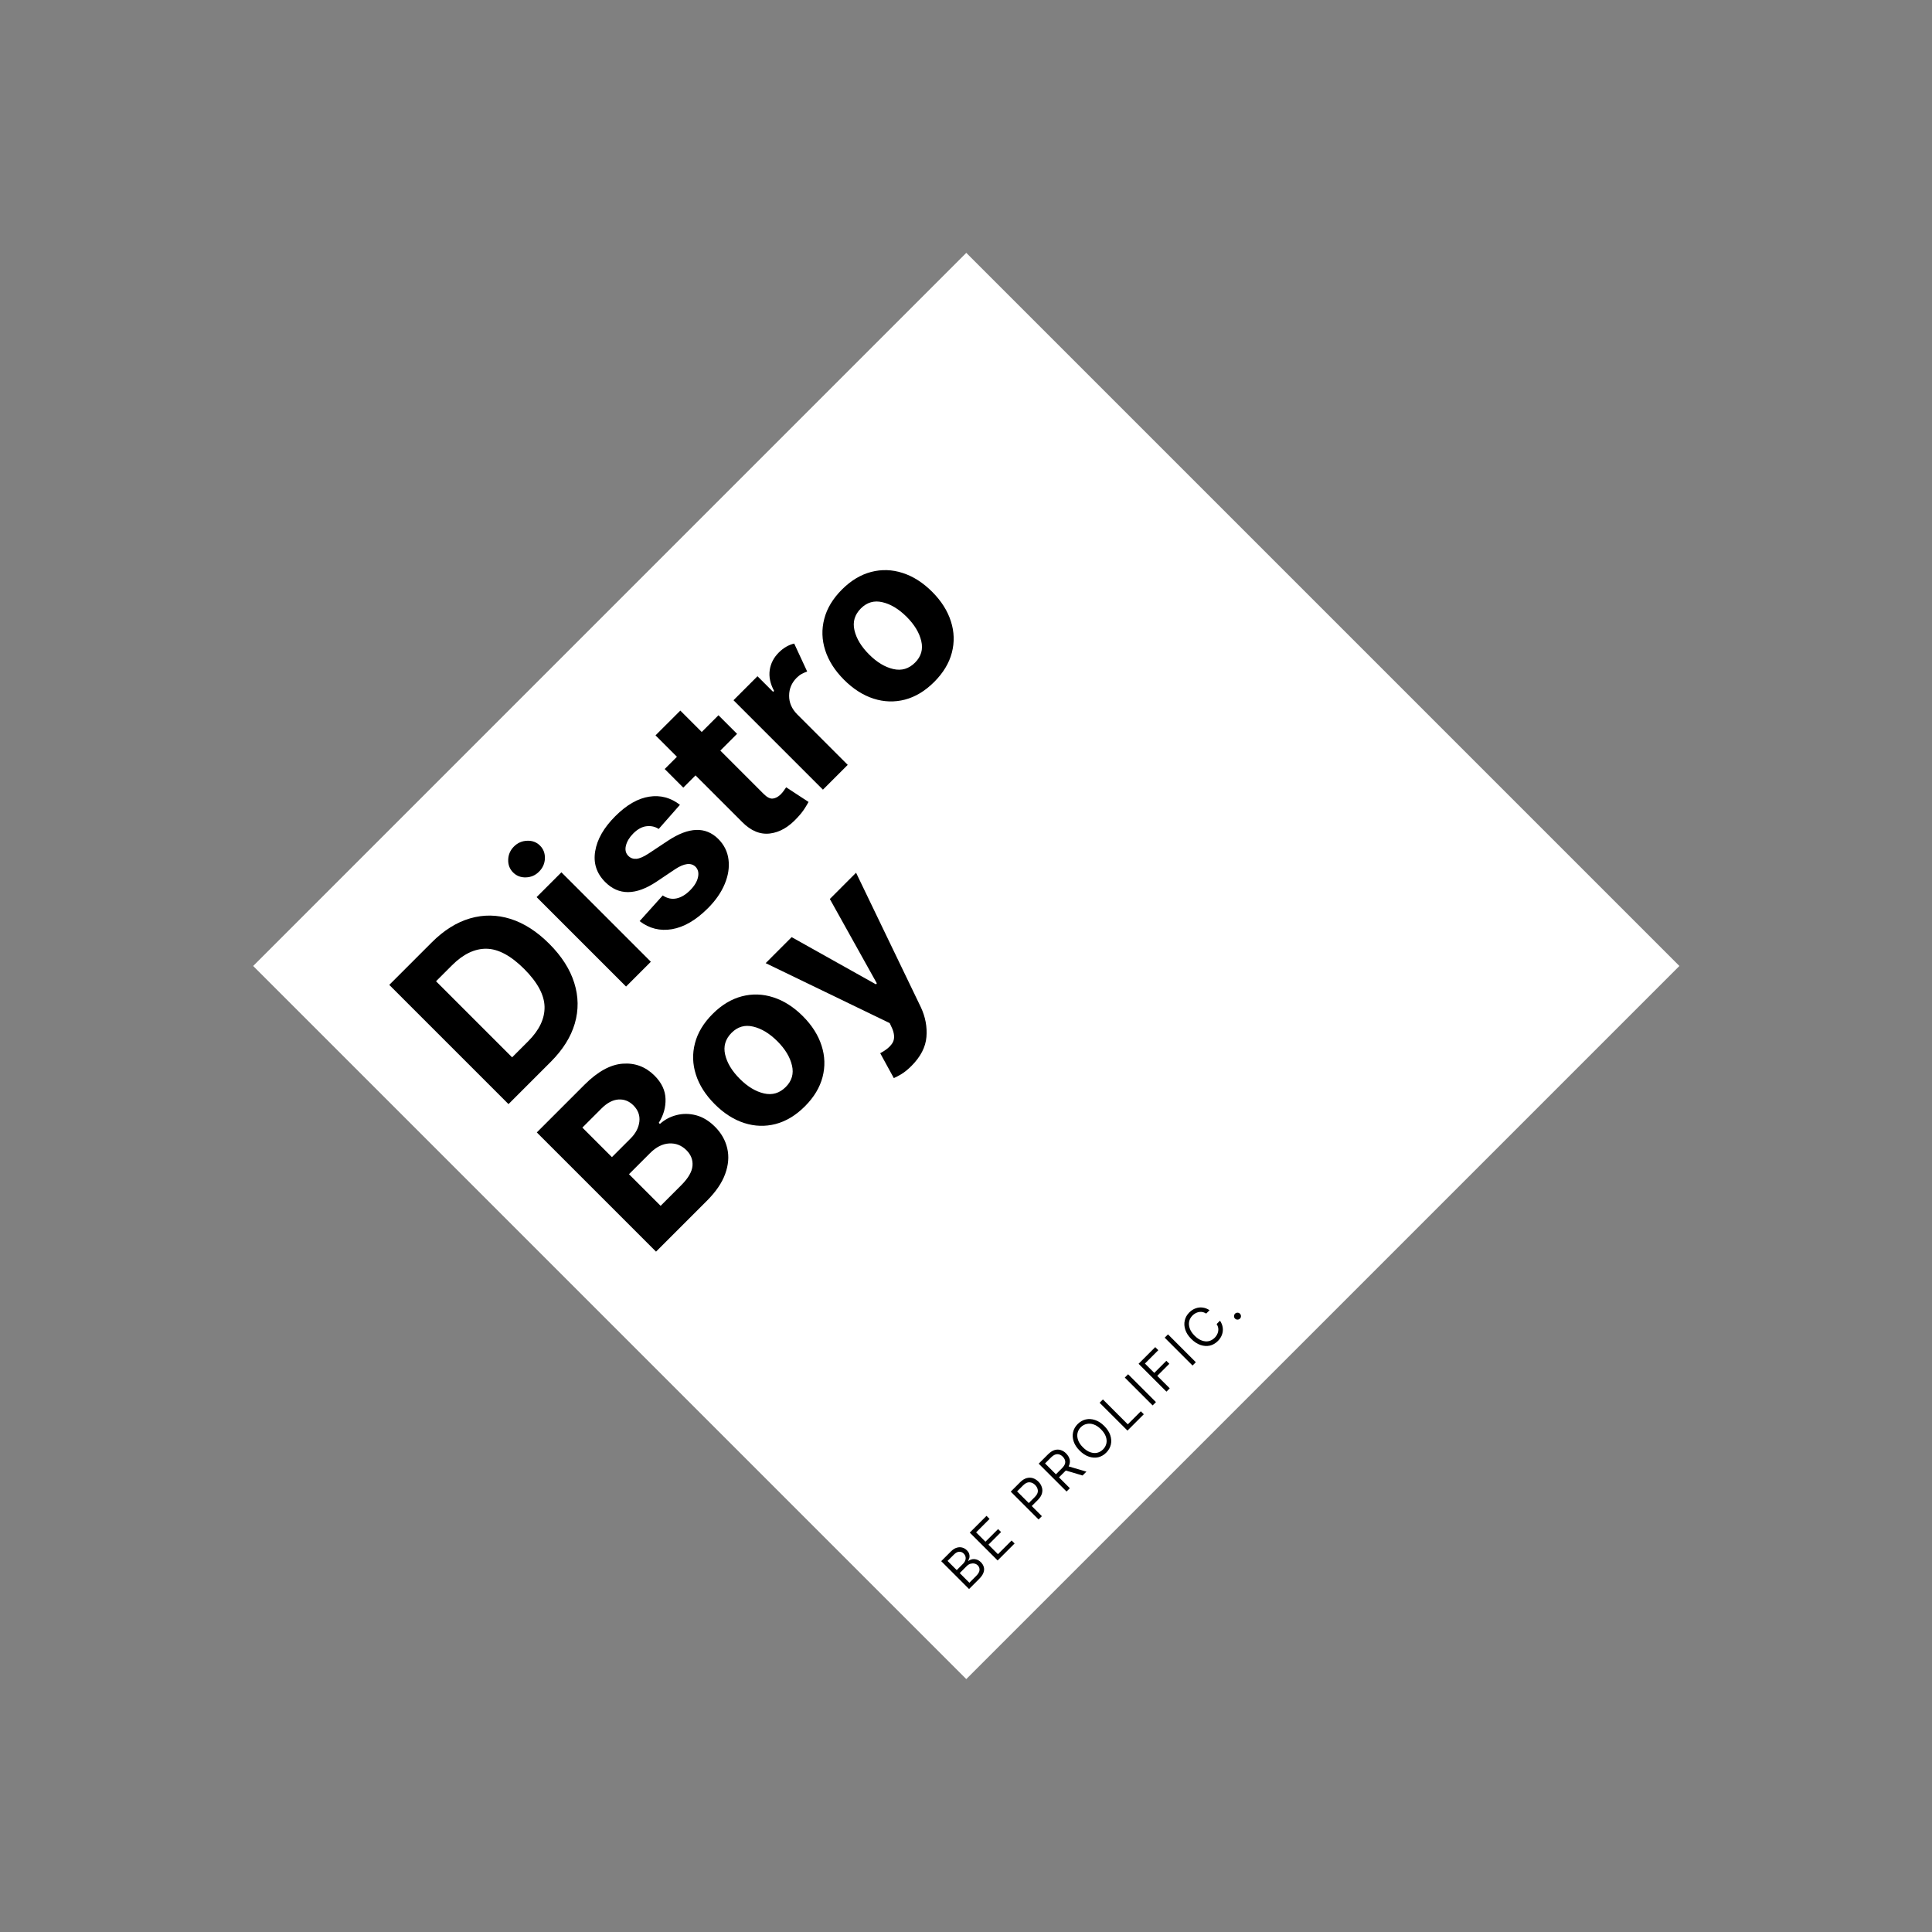 <?xml version="1.0" encoding="UTF-8"?>
<svg xmlns="http://www.w3.org/2000/svg" xmlns:xlink="http://www.w3.org/1999/xlink" width="375pt" height="375pt" viewBox="0 0 375 375" version="1.2">
<rect x="0" y="0" width="375" height="375" fill="#808080" stroke="none"/>
<defs>
<g>
<symbol overflow="visible" id="glyph0-0">
<path style="stroke:none;" d="M 10.531 3.938 L 4.75 -1.844 L 31.578 -28.672 L 37.359 -22.891 Z M 2.578 -4.016 L -3.203 -9.797 L 23.625 -36.625 L 29.406 -30.844 Z M -5.375 -11.969 L -11.172 -17.766 L 15.656 -44.594 L 21.453 -38.797 Z M -13.328 -19.922 L -19.125 -25.719 L 7.703 -52.547 L 13.5 -46.75 Z M -21.281 -27.875 L -27.078 -33.672 L -0.25 -60.5 L 5.547 -54.703 Z M -21.281 -27.875 "/>
</symbol>
<symbol overflow="visible" id="glyph0-1">
<path style="stroke:none;" d="M 10.219 -10.219 L 2.016 -2.016 L -21.125 -25.156 L -12.859 -33.422 C -10.523 -35.754 -8.055 -37.301 -5.453 -38.062 C -2.848 -38.82 -0.234 -38.789 2.391 -37.969 C 5.016 -37.145 7.531 -35.531 9.938 -33.125 C 12.344 -30.719 13.957 -28.191 14.781 -25.547 C 15.613 -22.91 15.648 -20.285 14.891 -17.672 C 14.129 -15.055 12.57 -12.57 10.219 -10.219 Z M 2.719 -11.094 L 5.828 -14.203 C 8.004 -16.379 9.066 -18.617 9.016 -20.922 C 8.961 -23.223 7.645 -25.664 5.062 -28.25 C 2.488 -30.82 0.055 -32.129 -2.234 -32.172 C -4.523 -32.211 -6.758 -31.145 -8.938 -28.969 L -12.047 -25.859 Z M 2.719 -11.094 "/>
</symbol>
<symbol overflow="visible" id="glyph0-2">
<path style="stroke:none;" d="M 1.922 -1.922 L -15.438 -19.281 L -10.625 -24.094 L 6.734 -6.734 Z M -14.969 -24.219 C -15.676 -23.508 -16.523 -23.141 -17.516 -23.109 C -18.504 -23.078 -19.332 -23.395 -20 -24.062 C -20.664 -24.727 -20.984 -25.555 -20.953 -26.547 C -20.922 -27.535 -20.551 -28.383 -19.844 -29.094 C -19.125 -29.812 -18.266 -30.188 -17.266 -30.219 C -16.273 -30.258 -15.445 -29.945 -14.781 -29.281 C -14.113 -28.613 -13.797 -27.781 -13.828 -26.781 C -13.867 -25.789 -14.25 -24.938 -14.969 -24.219 Z M -14.969 -24.219 "/>
</symbol>
<symbol overflow="visible" id="glyph0-3">
<path style="stroke:none;" d="M 3.953 -28.766 L -0.172 -24.078 C -0.848 -24.523 -1.629 -24.703 -2.516 -24.609 C -3.398 -24.516 -4.266 -24.047 -5.109 -23.203 C -5.848 -22.461 -6.32 -21.68 -6.531 -20.859 C -6.738 -20.035 -6.582 -19.363 -6.062 -18.844 C -5.645 -18.426 -5.125 -18.238 -4.5 -18.281 C -3.883 -18.332 -3.094 -18.676 -2.125 -19.312 L 1.672 -21.828 C 5.691 -24.473 8.93 -24.578 11.391 -22.141 C 12.523 -21.004 13.188 -19.672 13.375 -18.141 C 13.57 -16.617 13.328 -15.035 12.641 -13.391 C 11.961 -11.754 10.875 -10.188 9.375 -8.688 C 7.07 -6.383 4.754 -5.031 2.422 -4.625 C 0.098 -4.227 -2 -4.75 -3.875 -6.188 L 0.609 -11.172 C 1.473 -10.598 2.359 -10.406 3.266 -10.594 C 4.172 -10.781 5.051 -11.301 5.906 -12.156 C 6.758 -13.008 7.273 -13.859 7.453 -14.703 C 7.641 -15.555 7.477 -16.238 6.969 -16.75 C 6.094 -17.582 4.773 -17.422 3.016 -16.266 L -0.594 -13.844 C -4.625 -11.164 -7.945 -11.145 -10.562 -13.781 C -12.238 -15.457 -12.883 -17.445 -12.5 -19.75 C -12.125 -22.062 -10.828 -24.328 -8.609 -26.547 C -6.41 -28.742 -4.219 -30.008 -2.031 -30.344 C 0.145 -30.688 2.141 -30.16 3.953 -28.766 Z M 3.953 -28.766 "/>
</symbol>
<symbol overflow="visible" id="glyph0-4">
<path style="stroke:none;" d="M -6.219 -28.5 L -2.609 -24.891 L -5.859 -21.641 L 2.547 -13.234 C 3.211 -12.566 3.812 -12.266 4.344 -12.328 C 4.883 -12.398 5.395 -12.676 5.875 -13.156 C 6.102 -13.383 6.305 -13.629 6.484 -13.891 C 6.672 -14.16 6.816 -14.367 6.922 -14.516 L 11.266 -11.672 C 11.098 -11.359 10.844 -10.93 10.5 -10.391 C 10.164 -9.859 9.695 -9.27 9.094 -8.625 C 7.438 -6.801 5.66 -5.773 3.766 -5.547 C 1.867 -5.316 0.07 -6.062 -1.625 -7.781 L -10.672 -16.828 L -13.047 -14.453 L -16.656 -18.062 L -14.281 -20.438 L -18.438 -24.594 L -13.625 -29.406 L -9.469 -25.25 Z M -6.219 -28.5 "/>
</symbol>
<symbol overflow="visible" id="glyph0-5">
<path style="stroke:none;" d="M 1.922 -1.922 L -15.438 -19.281 L -10.781 -23.938 L -7.75 -20.906 L -7.562 -21.094 C -8.312 -22.488 -8.594 -23.832 -8.406 -25.125 C -8.219 -26.414 -7.633 -27.551 -6.656 -28.531 C -6.188 -29 -5.695 -29.379 -5.188 -29.672 C -4.676 -29.961 -4.164 -30.164 -3.656 -30.281 L -1.141 -24.859 C -1.473 -24.734 -1.812 -24.582 -2.156 -24.406 C -2.5 -24.227 -2.836 -23.973 -3.172 -23.641 C -4.148 -22.66 -4.641 -21.5 -4.641 -20.156 C -4.648 -18.82 -4.133 -17.625 -3.094 -16.562 L 6.734 -6.734 Z M 1.922 -1.922 "/>
</symbol>
<symbol overflow="visible" id="glyph0-6">
<path style="stroke:none;" d="M 10.109 -9.422 C 8.348 -7.66 6.453 -6.516 4.422 -5.984 C 2.398 -5.461 0.375 -5.523 -1.656 -6.172 C -3.695 -6.828 -5.609 -8.047 -7.391 -9.828 C -9.18 -11.617 -10.398 -13.531 -11.047 -15.562 C -11.703 -17.602 -11.766 -19.633 -11.234 -21.656 C -10.711 -23.688 -9.57 -25.582 -7.812 -27.344 C -6.062 -29.094 -4.172 -30.234 -2.141 -30.766 C -0.109 -31.297 1.922 -31.234 3.953 -30.578 C 5.992 -29.93 7.91 -28.711 9.703 -26.922 C 11.484 -25.141 12.695 -23.227 13.344 -21.188 C 14 -19.156 14.062 -17.125 13.531 -15.094 C 13 -13.062 11.859 -11.172 10.109 -9.422 Z M 6.391 -13.172 C 7.578 -14.359 7.977 -15.754 7.594 -17.359 C 7.219 -18.973 6.273 -20.535 4.766 -22.047 C 3.242 -23.566 1.676 -24.516 0.062 -24.891 C -1.539 -25.273 -2.938 -24.875 -4.125 -23.688 C -5.332 -22.477 -5.75 -21.066 -5.375 -19.453 C -5 -17.836 -4.051 -16.27 -2.531 -14.75 C -1.02 -13.238 0.539 -12.297 2.156 -11.922 C 3.77 -11.547 5.18 -11.961 6.391 -13.172 Z M 6.391 -13.172 "/>
</symbol>
<symbol overflow="visible" id="glyph1-0">
<path style="stroke:none;" d="M 10.531 3.938 L 4.75 -1.844 L 31.578 -28.672 L 37.359 -22.891 Z M 2.578 -4.016 L -3.203 -9.797 L 23.625 -36.625 L 29.406 -30.844 Z M -5.375 -11.969 L -11.172 -17.766 L 15.656 -44.594 L 21.453 -38.797 Z M -13.328 -19.922 L -19.125 -25.719 L 7.703 -52.547 L 13.5 -46.75 Z M -21.281 -27.875 L -27.078 -33.672 L -0.25 -60.5 L 5.547 -54.703 Z M -21.281 -27.875 "/>
</symbol>
<symbol overflow="visible" id="glyph1-1">
<path style="stroke:none;" d="M 2.016 -2.016 L -21.125 -25.156 L -11.859 -34.422 C -9.305 -36.973 -6.832 -38.332 -4.438 -38.5 C -2.051 -38.676 0.004 -37.898 1.734 -36.172 C 3.109 -34.797 3.816 -33.289 3.859 -31.656 C 3.91 -30.031 3.473 -28.484 2.547 -27.016 L 2.766 -26.797 C 3.68 -27.629 4.754 -28.203 5.984 -28.516 C 7.223 -28.836 8.492 -28.828 9.797 -28.484 C 11.098 -28.141 12.32 -27.395 13.469 -26.25 C 14.695 -25.02 15.488 -23.617 15.844 -22.047 C 16.207 -20.484 16.07 -18.832 15.438 -17.094 C 14.812 -15.363 13.633 -13.633 11.906 -11.906 Z M 2.906 -10.906 L 6.891 -14.891 C 8.266 -16.266 9 -17.523 9.094 -18.672 C 9.188 -19.816 8.797 -20.828 7.922 -21.703 C 6.973 -22.648 5.852 -23.086 4.562 -23.016 C 3.27 -22.941 2.035 -22.316 0.859 -21.141 L -3.234 -17.047 Z M -6.547 -20.359 L -2.922 -23.984 C -1.922 -24.984 -1.352 -26.078 -1.219 -27.266 C -1.082 -28.453 -1.469 -29.5 -2.375 -30.406 C -3.207 -31.238 -4.176 -31.617 -5.281 -31.547 C -6.383 -31.473 -7.477 -30.895 -8.562 -29.812 L -12.281 -26.094 Z M -6.547 -20.359 "/>
</symbol>
<symbol overflow="visible" id="glyph1-2">
<path style="stroke:none;" d="M 10.109 -9.422 C 8.348 -7.66 6.453 -6.516 4.422 -5.984 C 2.398 -5.461 0.375 -5.523 -1.656 -6.172 C -3.695 -6.828 -5.609 -8.047 -7.391 -9.828 C -9.18 -11.617 -10.398 -13.531 -11.047 -15.562 C -11.703 -17.602 -11.766 -19.633 -11.234 -21.656 C -10.711 -23.688 -9.57 -25.582 -7.812 -27.344 C -6.062 -29.094 -4.172 -30.234 -2.141 -30.766 C -0.109 -31.297 1.922 -31.234 3.953 -30.578 C 5.992 -29.93 7.91 -28.711 9.703 -26.922 C 11.484 -25.141 12.695 -23.227 13.344 -21.188 C 14 -19.156 14.062 -17.125 13.531 -15.094 C 13 -13.062 11.859 -11.172 10.109 -9.422 Z M 6.391 -13.172 C 7.578 -14.359 7.977 -15.754 7.594 -17.359 C 7.219 -18.973 6.273 -20.535 4.766 -22.047 C 3.242 -23.566 1.676 -24.516 0.062 -24.891 C -1.539 -25.273 -2.938 -24.875 -4.125 -23.688 C -5.332 -22.477 -5.75 -21.066 -5.375 -19.453 C -5 -17.836 -4.051 -16.27 -2.531 -14.75 C -1.02 -13.238 0.539 -12.297 2.156 -11.922 C 3.77 -11.547 5.18 -11.961 6.391 -13.172 Z M 6.391 -13.172 "/>
</symbol>
<symbol overflow="visible" id="glyph1-3">
<path style="stroke:none;" d="M 11.484 2.047 C 10.797 2.734 10.148 3.258 9.547 3.625 C 8.941 3.988 8.445 4.25 8.062 4.406 L 5.422 -0.422 C 6.523 -1.004 7.305 -1.648 7.766 -2.359 C 8.223 -3.066 8.234 -3.984 7.797 -5.109 L 7.266 -6.266 L -16.812 -17.906 L -11.766 -22.953 L 4.578 -13.797 L 4.766 -13.984 L -4.359 -30.359 L 0.734 -35.453 L 13.312 -9.344 C 14.195 -7.457 14.555 -5.531 14.391 -3.562 C 14.223 -1.594 13.254 0.273 11.484 2.047 Z M 11.484 2.047 "/>
</symbol>
<symbol overflow="visible" id="glyph2-0">
<path style="stroke:none;" d="M 2.344 1.031 L 1 -0.312 L 7.078 -6.391 L 8.422 -5.047 Z M 0.484 -0.828 L -0.859 -2.172 L 5.219 -8.25 L 6.562 -6.906 Z M -1.359 -2.672 L -2.719 -4.031 L 3.359 -10.109 L 4.719 -8.75 Z M -3.219 -4.531 L -4.562 -5.875 L 1.516 -11.953 L 2.859 -10.609 Z M -5.078 -6.391 L -6.422 -7.734 L -0.344 -13.812 L 1 -12.469 Z M -5.078 -6.391 "/>
</symbol>
<symbol overflow="visible" id="glyph2-1">
<path style="stroke:none;" d="M 0.656 -0.656 L -4.75 -6.062 L -2.859 -7.953 C -2.484 -8.328 -2.109 -8.566 -1.734 -8.672 C -1.367 -8.785 -1.016 -8.797 -0.672 -8.703 C -0.328 -8.609 -0.023 -8.43 0.234 -8.172 C 0.473 -7.93 0.625 -7.691 0.688 -7.453 C 0.758 -7.223 0.773 -7 0.734 -6.781 C 0.691 -6.562 0.609 -6.359 0.484 -6.172 L 0.547 -6.109 C 0.711 -6.254 0.93 -6.359 1.203 -6.422 C 1.473 -6.484 1.766 -6.473 2.078 -6.391 C 2.391 -6.305 2.688 -6.125 2.969 -5.844 C 3.238 -5.57 3.422 -5.266 3.516 -4.922 C 3.617 -4.586 3.598 -4.223 3.453 -3.828 C 3.316 -3.441 3.035 -3.035 2.609 -2.609 Z M 0.719 -1.875 L 2.031 -3.188 C 2.457 -3.613 2.676 -4 2.688 -4.344 C 2.707 -4.695 2.598 -4.992 2.359 -5.234 C 2.172 -5.422 1.953 -5.539 1.703 -5.594 C 1.453 -5.645 1.195 -5.633 0.938 -5.562 C 0.676 -5.488 0.426 -5.332 0.188 -5.094 L -1.156 -3.75 Z M -1.734 -4.328 L -0.516 -5.547 C -0.211 -5.848 -0.039 -6.18 0 -6.547 C 0.031 -6.922 -0.098 -7.254 -0.391 -7.547 C -0.617 -7.773 -0.898 -7.891 -1.234 -7.891 C -1.566 -7.891 -1.91 -7.711 -2.266 -7.359 L -3.516 -6.109 Z M -1.734 -4.328 "/>
</symbol>
<symbol overflow="visible" id="glyph2-2">
<path style="stroke:none;" d="M 0.656 -0.656 L -4.75 -6.062 L -1.5 -9.312 L -0.906 -8.719 L -3.516 -6.109 L -1.703 -4.297 L 0.75 -6.75 L 1.328 -6.172 L -1.125 -3.719 L 0.719 -1.875 L 3.375 -4.531 L 3.953 -3.953 Z M 0.656 -0.656 "/>
</symbol>
<symbol overflow="visible" id="glyph2-3">
<path style="stroke:none;" d=""/>
</symbol>
<symbol overflow="visible" id="glyph2-4">
<path style="stroke:none;" d="M 0.656 -0.656 L -4.75 -6.062 L -2.938 -7.875 C -2.508 -8.301 -2.082 -8.57 -1.656 -8.688 C -1.227 -8.801 -0.82 -8.797 -0.438 -8.672 C -0.051 -8.547 0.301 -8.32 0.625 -8 C 0.938 -7.688 1.156 -7.332 1.281 -6.938 C 1.414 -6.551 1.426 -6.145 1.312 -5.719 C 1.195 -5.289 0.93 -4.867 0.516 -4.453 L -0.672 -3.266 L 1.297 -1.297 Z M -1.25 -3.844 L -0.078 -5.016 C 0.348 -5.441 0.547 -5.859 0.516 -6.266 C 0.484 -6.672 0.305 -7.035 -0.016 -7.359 C -0.336 -7.68 -0.695 -7.852 -1.094 -7.875 C -1.5 -7.906 -1.922 -7.703 -2.359 -7.266 L -3.516 -6.109 Z M -1.25 -3.844 "/>
</symbol>
<symbol overflow="visible" id="glyph2-5">
<path style="stroke:none;" d="M 0.656 -0.656 L -4.75 -6.062 L -2.938 -7.875 C -2.508 -8.301 -2.086 -8.578 -1.672 -8.703 C -1.254 -8.828 -0.852 -8.828 -0.469 -8.703 C -0.094 -8.586 0.25 -8.375 0.562 -8.062 C 0.926 -7.695 1.16 -7.301 1.266 -6.875 C 1.367 -6.445 1.301 -6 1.062 -5.531 L 4.516 -4.516 L 3.766 -3.766 L 0.516 -4.734 C 0.473 -4.691 0.426 -4.645 0.375 -4.594 L -0.812 -3.406 L 1.297 -1.297 Z M -1.406 -4 L -0.234 -5.172 C 0.191 -5.598 0.406 -6 0.406 -6.375 C 0.406 -6.75 0.242 -7.098 -0.078 -7.422 C -0.398 -7.742 -0.75 -7.906 -1.125 -7.906 C -1.508 -7.914 -1.922 -7.703 -2.359 -7.266 L -3.516 -6.109 Z M -1.406 -4 "/>
</symbol>
<symbol overflow="visible" id="glyph2-6">
<path style="stroke:none;" d="M 2.516 -7.922 C 3.086 -7.348 3.477 -6.75 3.688 -6.125 C 3.895 -5.5 3.93 -4.895 3.797 -4.312 C 3.66 -3.727 3.363 -3.207 2.906 -2.75 C 2.438 -2.281 1.91 -1.977 1.328 -1.844 C 0.754 -1.719 0.156 -1.758 -0.469 -1.969 C -1.094 -2.176 -1.691 -2.566 -2.266 -3.141 C -2.836 -3.711 -3.223 -4.305 -3.422 -4.922 C -3.629 -5.547 -3.664 -6.145 -3.531 -6.719 C -3.406 -7.301 -3.109 -7.828 -2.641 -8.297 C -2.18 -8.754 -1.66 -9.051 -1.078 -9.188 C -0.492 -9.32 0.102 -9.285 0.719 -9.078 C 1.344 -8.879 1.941 -8.492 2.516 -7.922 Z M 1.875 -7.281 C 1.406 -7.75 0.93 -8.062 0.453 -8.219 C -0.016 -8.383 -0.461 -8.414 -0.891 -8.312 C -1.328 -8.219 -1.707 -8.008 -2.031 -7.688 C -2.363 -7.352 -2.578 -6.973 -2.672 -6.547 C -2.766 -6.117 -2.727 -5.664 -2.562 -5.188 C -2.406 -4.719 -2.094 -4.25 -1.625 -3.781 C -1.156 -3.312 -0.68 -2.992 -0.203 -2.828 C 0.273 -2.66 0.723 -2.625 1.141 -2.719 C 1.566 -2.82 1.945 -3.039 2.281 -3.375 C 2.602 -3.695 2.816 -4.07 2.922 -4.5 C 3.023 -4.926 2.992 -5.379 2.828 -5.859 C 2.66 -6.336 2.344 -6.812 1.875 -7.281 Z M 1.875 -7.281 "/>
</symbol>
<symbol overflow="visible" id="glyph2-7">
<path style="stroke:none;" d="M 0.656 -0.656 L -4.75 -6.062 L -4.109 -6.703 L 0.719 -1.875 L 3.25 -4.406 L 3.828 -3.828 Z M 0.656 -0.656 "/>
</symbol>
<symbol overflow="visible" id="glyph2-8">
<path style="stroke:none;" d="M -4.109 -6.703 L 1.297 -1.297 L 0.656 -0.656 L -4.75 -6.062 Z M -4.109 -6.703 "/>
</symbol>
<symbol overflow="visible" id="glyph2-9">
<path style="stroke:none;" d="M 0.656 -0.656 L -4.75 -6.062 L -1.516 -9.297 L -0.922 -8.703 L -3.516 -6.109 L -1.703 -4.297 L 0.641 -6.641 L 1.219 -6.062 L -1.125 -3.719 L 1.297 -1.297 Z M 0.656 -0.656 "/>
</symbol>
<symbol overflow="visible" id="glyph2-10">
<path style="stroke:none;" d="M 1.281 -8.719 L 0.625 -8.062 C 0.32 -8.258 0.016 -8.367 -0.297 -8.391 C -0.609 -8.41 -0.914 -8.359 -1.219 -8.234 C -1.52 -8.109 -1.789 -7.926 -2.031 -7.688 C -2.363 -7.352 -2.578 -6.973 -2.672 -6.547 C -2.766 -6.117 -2.727 -5.664 -2.562 -5.188 C -2.406 -4.719 -2.094 -4.25 -1.625 -3.781 C -1.156 -3.312 -0.68 -2.992 -0.203 -2.828 C 0.273 -2.66 0.723 -2.625 1.141 -2.719 C 1.566 -2.82 1.945 -3.039 2.281 -3.375 C 2.52 -3.613 2.703 -3.883 2.828 -4.188 C 2.953 -4.488 3.004 -4.797 2.984 -5.109 C 2.961 -5.422 2.852 -5.727 2.656 -6.031 L 3.312 -6.688 C 3.602 -6.25 3.781 -5.797 3.844 -5.328 C 3.906 -4.859 3.852 -4.398 3.688 -3.953 C 3.531 -3.516 3.27 -3.113 2.906 -2.75 C 2.438 -2.281 1.91 -1.977 1.328 -1.844 C 0.754 -1.719 0.156 -1.758 -0.469 -1.969 C -1.094 -2.176 -1.691 -2.566 -2.266 -3.141 C -2.836 -3.711 -3.223 -4.305 -3.422 -4.922 C -3.629 -5.547 -3.664 -6.145 -3.531 -6.719 C -3.406 -7.301 -3.109 -7.828 -2.641 -8.297 C -2.273 -8.66 -1.867 -8.922 -1.422 -9.078 C -0.984 -9.242 -0.531 -9.297 -0.062 -9.234 C 0.395 -9.18 0.844 -9.008 1.281 -8.719 Z M 1.281 -8.719 "/>
</symbol>
<symbol overflow="visible" id="glyph2-11">
<path style="stroke:none;" d="M 1.078 -0.984 C 0.941 -0.848 0.781 -0.781 0.594 -0.781 C 0.406 -0.781 0.242 -0.848 0.109 -0.984 C -0.016 -1.109 -0.078 -1.266 -0.078 -1.453 C -0.078 -1.641 -0.008 -1.801 0.125 -1.938 C 0.25 -2.062 0.406 -2.125 0.594 -2.125 C 0.781 -2.125 0.938 -2.062 1.062 -1.938 C 1.195 -1.801 1.266 -1.641 1.266 -1.453 C 1.266 -1.266 1.203 -1.109 1.078 -0.984 Z M 1.078 -0.984 "/>
</symbol>
</g>
<clipPath id="clip1">
  <path d="M 49 49 L 326 49 L 326 326 L 49 326 Z M 49 49 "/>
</clipPath>
<clipPath id="clip2">
  <path d="M 49.137 187.496 L 187.555 49.078 L 325.969 187.496 L 187.555 325.91 Z M 49.137 187.496 "/>
</clipPath>
</defs>
<g id="surface1">
<g clip-path="url(#clip1)" clip-rule="nonzero">
<g clip-path="url(#clip2)" clip-rule="nonzero">
<path style=" stroke:none;fill-rule:nonzero;fill:rgb(100%,100%,100%);fill-opacity:1;" d="M 49.137 187.496 L 187.555 49.078 L 325.969 187.496 L 187.555 325.91 Z M 49.137 187.496 "/>
</g>
</g>
<g style="fill:rgb(0%,0%,0%);fill-opacity:1;">
  <use xlink:href="#glyph0-1" x="96.681" y="216.322"/>
</g>
<g style="fill:rgb(0%,0%,0%);fill-opacity:1;">
  <use xlink:href="#glyph0-2" x="119.594" y="193.409"/>
</g>
<g style="fill:rgb(0%,0%,0%);fill-opacity:1;">
  <use xlink:href="#glyph0-3" x="128.025" y="184.978"/>
</g>
<g style="fill:rgb(0%,0%,0%);fill-opacity:1;">
  <use xlink:href="#glyph0-4" x="145.673" y="167.329"/>
</g>
<g style="fill:rgb(0%,0%,0%);fill-opacity:1;">
  <use xlink:href="#glyph0-5" x="157.809" y="155.194"/>
</g>
<g style="fill:rgb(0%,0%,0%);fill-opacity:1;">
  <use xlink:href="#glyph0-6" x="171.222" y="141.781"/>
</g>
<g style="fill:rgb(0%,0%,0%);fill-opacity:1;">
  <use xlink:href="#glyph1-1" x="125.319" y="244.959"/>
</g>
<g style="fill:rgb(0%,0%,0%);fill-opacity:1;">
  <use xlink:href="#glyph1-2" x="146.125" y="224.154"/>
</g>
<g style="fill:rgb(0%,0%,0%);fill-opacity:1;">
  <use xlink:href="#glyph1-3" x="165.428" y="204.851"/>
</g>
<g style="fill:rgb(0%,0%,0%);fill-opacity:1;">
  <use xlink:href="#glyph2-1" x="187.437" y="309.084"/>
</g>
<g style="fill:rgb(0%,0%,0%);fill-opacity:1;">
  <use xlink:href="#glyph2-2" x="192.98" y="303.541"/>
</g>
<g style="fill:rgb(0%,0%,0%);fill-opacity:1;">
  <use xlink:href="#glyph2-3" x="198.132" y="298.388"/>
</g>
<g style="fill:rgb(0%,0%,0%);fill-opacity:1;">
  <use xlink:href="#glyph2-4" x="200.933" y="295.587"/>
</g>
<g style="fill:rgb(0%,0%,0%);fill-opacity:1;">
  <use xlink:href="#glyph2-5" x="206.36" y="290.16"/>
</g>
<g style="fill:rgb(0%,0%,0%);fill-opacity:1;">
  <use xlink:href="#glyph2-6" x="211.819" y="284.702"/>
</g>
<g style="fill:rgb(0%,0%,0%);fill-opacity:1;">
  <use xlink:href="#glyph2-7" x="218.184" y="278.336"/>
</g>
<g style="fill:rgb(0%,0%,0%);fill-opacity:1;">
  <use xlink:href="#glyph2-8" x="223.073" y="273.447"/>
</g>
<g style="fill:rgb(0%,0%,0%);fill-opacity:1;">
  <use xlink:href="#glyph2-9" x="225.748" y="270.773"/>
</g>
<g style="fill:rgb(0%,0%,0%);fill-opacity:1;">
  <use xlink:href="#glyph2-8" x="230.816" y="265.704"/>
</g>
<g style="fill:rgb(0%,0%,0%);fill-opacity:1;">
  <use xlink:href="#glyph2-10" x="233.49" y="263.03"/>
</g>
<g style="fill:rgb(0%,0%,0%);fill-opacity:1;">
  <use xlink:href="#glyph2-11" x="239.603" y="256.918"/>
</g>
</g>
</svg>
